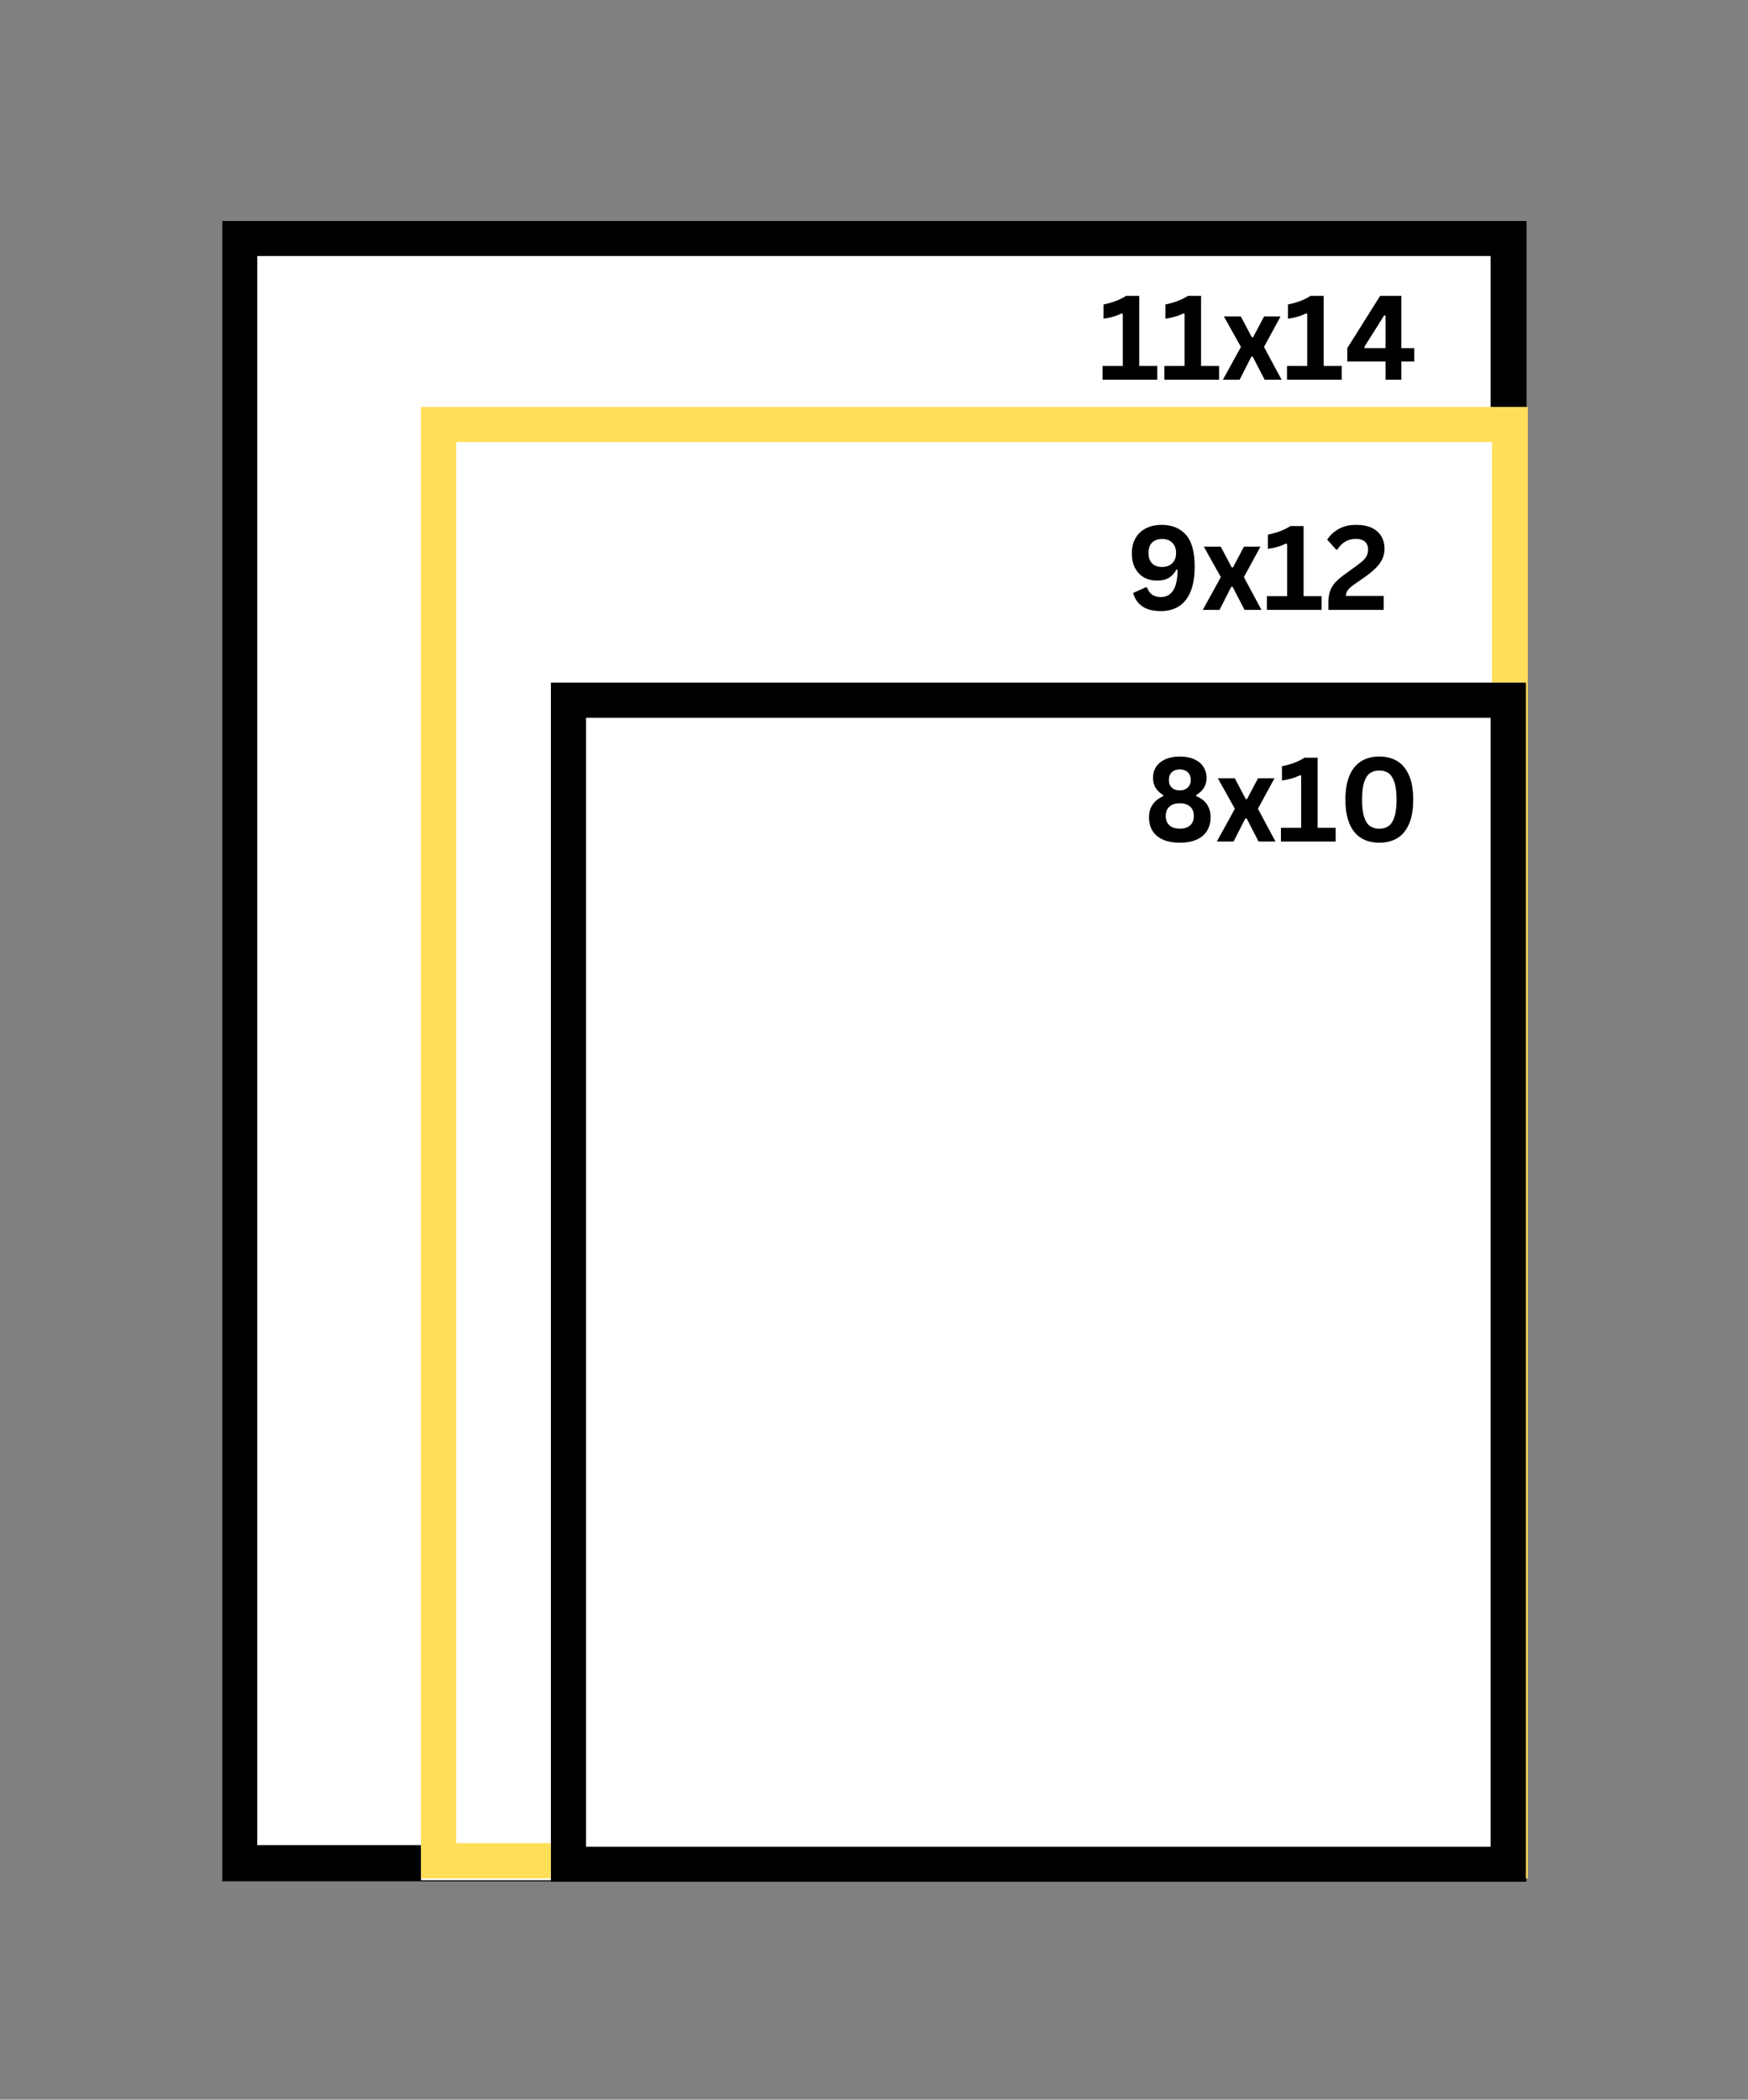 <svg xmlns="http://www.w3.org/2000/svg" xmlns:xlink="http://www.w3.org/1999/xlink" width="398" zoomAndPan="magnify" viewBox="0 0 298.5 358.5" height="478" preserveAspectRatio="xMidYMid meet" version="1.0"><rect x="0" y="0" width="298.5" height="358.5" fill="#808080" stroke="none"/><defs><g/><clipPath id="80bcca76df"><path d="M 37.934 37.715 L 260.555 37.715 L 260.555 321 L 37.934 321 Z M 37.934 37.715 " clip-rule="nonzero"/></clipPath><clipPath id="8a018fa9d0"><path d="M 37.934 37.719 L 260.684 37.719 L 260.684 321.215 L 37.934 321.215 Z M 37.934 37.719 " clip-rule="nonzero"/></clipPath><clipPath id="6fe1abc083"><path d="M 71.895 69.484 L 260.555 69.484 L 260.555 321.031 L 71.895 321.031 Z M 71.895 69.484 " clip-rule="nonzero"/></clipPath><clipPath id="535c8fface"><path d="M 71.895 69.484 L 260.891 69.484 L 260.891 320.734 L 71.895 320.734 Z M 71.895 69.484 " clip-rule="nonzero"/></clipPath><clipPath id="f997564a41"><path d="M 94.078 116.551 L 260.555 116.551 L 260.555 321 L 94.078 321 Z M 94.078 116.551 " clip-rule="nonzero"/></clipPath><clipPath id="87ef167704"><path d="M 94.078 116.555 L 260.578 116.555 L 260.578 321.301 L 94.078 321.301 Z M 94.078 116.555 " clip-rule="nonzero"/></clipPath></defs><g clip-path="url(#80bcca76df)"><path fill="#ffffff" d="M 37.934 37.715 L 260.785 37.715 L 260.785 320.949 L 37.934 320.949 Z M 37.934 37.715 " fill-opacity="1" fill-rule="nonzero"/></g><g clip-path="url(#8a018fa9d0)"><path stroke-linecap="butt" transform="matrix(0.75, 0, 0, 0.75, 37.934, 37.717)" fill="none" stroke-linejoin="miter" d="M -0.001 0.002 L 296.811 0.002 L 296.811 377.762 L -0.001 377.762 L -0.001 0.002 " stroke="#000000" stroke-width="16" stroke-opacity="1" stroke-miterlimit="4"/></g><g clip-path="url(#6fe1abc083)"><path fill="#ffffff" d="M 71.895 69.484 L 260.273 69.484 L 260.273 321.152 L 71.895 321.152 Z M 71.895 69.484 " fill-opacity="1" fill-rule="nonzero"/></g><g clip-path="url(#535c8fface)"><path stroke-linecap="butt" transform="matrix(0.751, 0, 0, 0.749, 71.895, 69.483)" fill="none" stroke-linejoin="miter" d="M -0 0.002 L 251.541 0.002 L 251.541 335.393 L -0 335.393 L -0 0.002 " stroke="#ffde59" stroke-width="16" stroke-opacity="1" stroke-miterlimit="4"/></g><g clip-path="url(#f997564a41)"><path fill="#ffffff" d="M 94.078 116.551 L 260.273 116.551 L 260.273 320.941 L 94.078 320.941 Z M 94.078 116.551 " fill-opacity="1" fill-rule="nonzero"/></g><g clip-path="url(#87ef167704)"><path stroke-linecap="butt" transform="matrix(0.75, 0, 0, 0.751, 94.08, 116.555)" fill="none" stroke-linejoin="miter" d="M -0.002 0 L 221.951 0 L 221.951 272.651 L -0.002 272.651 L -0.002 0 " stroke="#000000" stroke-width="16" stroke-opacity="1" stroke-miterlimit="4"/></g><g fill="#000000" fill-opacity="1"><g transform="translate(195.337, 143.684)"><g><path d="M 6.141 0.203 C 5.004 0.203 4.039 0.023 3.25 -0.328 C 2.469 -0.68 1.875 -1.18 1.469 -1.828 C 1.07 -2.484 0.875 -3.258 0.875 -4.156 C 0.875 -4.977 1.078 -5.691 1.484 -6.297 C 1.898 -6.91 2.504 -7.391 3.297 -7.734 L 3.297 -7.938 C 2.734 -8.281 2.301 -8.691 2 -9.172 C 1.707 -9.648 1.562 -10.207 1.562 -10.844 C 1.562 -11.57 1.738 -12.211 2.094 -12.766 C 2.457 -13.316 2.984 -13.742 3.672 -14.047 C 4.359 -14.359 5.18 -14.516 6.141 -14.516 C 7.098 -14.516 7.914 -14.359 8.594 -14.047 C 9.281 -13.742 9.801 -13.316 10.156 -12.766 C 10.52 -12.211 10.703 -11.57 10.703 -10.844 C 10.703 -10.207 10.551 -9.648 10.25 -9.172 C 9.957 -8.703 9.523 -8.289 8.953 -7.938 L 8.953 -7.734 C 9.785 -7.398 10.398 -6.926 10.797 -6.312 C 11.191 -5.695 11.391 -4.977 11.391 -4.156 C 11.391 -3.258 11.188 -2.484 10.781 -1.828 C 10.383 -1.18 9.797 -0.68 9.016 -0.328 C 8.234 0.023 7.273 0.203 6.141 0.203 Z M 6.141 -8.734 C 6.703 -8.734 7.148 -8.891 7.484 -9.203 C 7.828 -9.523 8 -9.961 8 -10.516 C 8 -11.078 7.828 -11.516 7.484 -11.828 C 7.148 -12.148 6.703 -12.312 6.141 -12.312 C 5.555 -12.312 5.098 -12.148 4.766 -11.828 C 4.43 -11.516 4.266 -11.078 4.266 -10.516 C 4.266 -9.953 4.43 -9.516 4.766 -9.203 C 5.098 -8.891 5.555 -8.734 6.141 -8.734 Z M 6.141 -2.203 C 6.898 -2.203 7.488 -2.391 7.906 -2.766 C 8.32 -3.148 8.531 -3.68 8.531 -4.359 C 8.531 -5.047 8.32 -5.578 7.906 -5.953 C 7.488 -6.336 6.898 -6.531 6.141 -6.531 C 5.367 -6.531 4.773 -6.336 4.359 -5.953 C 3.941 -5.578 3.734 -5.047 3.734 -4.359 C 3.734 -3.68 3.941 -3.148 4.359 -2.766 C 4.773 -2.391 5.367 -2.203 6.141 -2.203 Z M 6.141 -2.203 "/></g></g></g><g fill="#000000" fill-opacity="1"><g transform="translate(207.608, 143.684)"><g><path d="M 3.047 0 L 0.188 0 L 3.266 -5.594 L 0.359 -10.797 L 3.25 -10.797 L 5.125 -7.25 L 5.344 -7.25 L 7.219 -10.797 L 10.031 -10.797 L 7.203 -5.594 L 10.203 0 L 7.312 0 L 5.281 -3.938 L 5.047 -3.938 Z M 3.047 0 "/></g></g></g><g fill="#000000" fill-opacity="1"><g transform="translate(217.991, 143.684)"><g><path d="M 0.75 0 L 0.75 -2.344 L 4.203 -2.344 L 4.203 -11.25 L 3.984 -11.312 C 3.492 -11.07 3.008 -10.883 2.531 -10.75 C 2.062 -10.613 1.523 -10.504 0.922 -10.422 L 0.922 -12.844 C 2.504 -13.176 3.785 -13.664 4.766 -14.312 L 7.016 -14.312 L 7.016 -2.344 L 10.094 -2.344 L 10.094 0 Z M 0.75 0 "/></g></g></g><g fill="#000000" fill-opacity="1"><g transform="translate(228.549, 143.684)"><g><path d="M 6.984 0.203 C 5.816 0.203 4.801 -0.051 3.938 -0.562 C 3.07 -1.082 2.398 -1.891 1.922 -2.984 C 1.441 -4.086 1.203 -5.477 1.203 -7.156 C 1.203 -8.832 1.441 -10.219 1.922 -11.312 C 2.398 -12.406 3.07 -13.211 3.938 -13.734 C 4.801 -14.254 5.816 -14.516 6.984 -14.516 C 8.16 -14.516 9.18 -14.254 10.047 -13.734 C 10.91 -13.211 11.582 -12.406 12.062 -11.312 C 12.539 -10.219 12.781 -8.832 12.781 -7.156 C 12.781 -5.477 12.539 -4.086 12.062 -2.984 C 11.582 -1.891 10.91 -1.082 10.047 -0.562 C 9.18 -0.051 8.16 0.203 6.984 0.203 Z M 6.984 -2.188 C 7.629 -2.188 8.164 -2.344 8.594 -2.656 C 9.02 -2.969 9.348 -3.488 9.578 -4.219 C 9.816 -4.945 9.938 -5.926 9.938 -7.156 C 9.938 -8.383 9.816 -9.363 9.578 -10.094 C 9.348 -10.82 9.02 -11.344 8.594 -11.656 C 8.164 -11.969 7.629 -12.125 6.984 -12.125 C 6.348 -12.125 5.812 -11.969 5.375 -11.656 C 4.945 -11.344 4.617 -10.82 4.391 -10.094 C 4.16 -9.363 4.047 -8.383 4.047 -7.156 C 4.047 -5.926 4.16 -4.945 4.391 -4.219 C 4.617 -3.488 4.945 -2.969 5.375 -2.656 C 5.812 -2.344 6.348 -2.188 6.984 -2.188 Z M 6.984 -2.188 "/></g></g></g><g fill="#000000" fill-opacity="1"><g transform="translate(192.275, 104.133)"><g><path d="M 5.984 0.203 C 4.629 0.203 3.562 -0.066 2.781 -0.609 C 2.008 -1.148 1.492 -1.91 1.234 -2.891 L 3.391 -3.859 L 3.609 -3.812 C 3.984 -2.727 4.77 -2.188 5.969 -2.188 C 6.895 -2.188 7.598 -2.57 8.078 -3.344 C 8.566 -4.113 8.812 -5.273 8.812 -6.828 L 8.625 -6.891 C 8.301 -6.273 7.875 -5.805 7.344 -5.484 C 6.82 -5.16 6.145 -5 5.312 -5 C 4.445 -5 3.691 -5.188 3.047 -5.562 C 2.398 -5.945 1.895 -6.488 1.531 -7.188 C 1.176 -7.883 1 -8.707 1 -9.656 C 1 -10.645 1.207 -11.504 1.625 -12.234 C 2.039 -12.961 2.633 -13.523 3.406 -13.922 C 4.176 -14.316 5.07 -14.516 6.094 -14.516 C 7.863 -14.516 9.242 -13.953 10.234 -12.828 C 11.234 -11.711 11.734 -9.91 11.734 -7.422 C 11.734 -5.711 11.504 -4.289 11.047 -3.156 C 10.586 -2.02 9.926 -1.176 9.062 -0.625 C 8.207 -0.07 7.18 0.203 5.984 0.203 Z M 6.172 -7.328 C 6.898 -7.328 7.477 -7.539 7.906 -7.969 C 8.344 -8.395 8.562 -8.973 8.562 -9.703 C 8.562 -10.441 8.348 -11.023 7.922 -11.453 C 7.504 -11.891 6.922 -12.109 6.172 -12.109 C 5.441 -12.109 4.867 -11.898 4.453 -11.484 C 4.047 -11.066 3.844 -10.473 3.844 -9.703 C 3.844 -8.953 4.047 -8.367 4.453 -7.953 C 4.867 -7.535 5.441 -7.328 6.172 -7.328 Z M 6.172 -7.328 "/></g></g></g><g fill="#000000" fill-opacity="1"><g transform="translate(205.211, 104.133)"><g><path d="M 3.047 0 L 0.188 0 L 3.266 -5.594 L 0.359 -10.797 L 3.25 -10.797 L 5.125 -7.25 L 5.344 -7.25 L 7.219 -10.797 L 10.031 -10.797 L 7.203 -5.594 L 10.203 0 L 7.312 0 L 5.281 -3.938 L 5.047 -3.938 Z M 3.047 0 "/></g></g></g><g fill="#000000" fill-opacity="1"><g transform="translate(215.593, 104.133)"><g><path d="M 0.75 0 L 0.75 -2.344 L 4.203 -2.344 L 4.203 -11.25 L 3.984 -11.312 C 3.492 -11.07 3.008 -10.883 2.531 -10.75 C 2.062 -10.613 1.523 -10.504 0.922 -10.422 L 0.922 -12.844 C 2.504 -13.176 3.785 -13.664 4.766 -14.312 L 7.016 -14.312 L 7.016 -2.344 L 10.094 -2.344 L 10.094 0 Z M 0.75 0 "/></g></g></g><g fill="#000000" fill-opacity="1"><g transform="translate(226.152, 104.133)"><g><path d="M 0.688 -1.141 C 0.688 -1.922 0.773 -2.582 0.953 -3.125 C 1.129 -3.664 1.41 -4.16 1.797 -4.609 C 2.191 -5.055 2.75 -5.539 3.469 -6.062 L 5.375 -7.438 C 5.895 -7.812 6.301 -8.133 6.594 -8.406 C 6.883 -8.676 7.102 -8.961 7.25 -9.266 C 7.395 -9.566 7.469 -9.91 7.469 -10.297 C 7.469 -10.879 7.289 -11.328 6.938 -11.641 C 6.582 -11.961 6.055 -12.125 5.359 -12.125 C 4.68 -12.125 4.078 -11.961 3.547 -11.641 C 3.016 -11.316 2.578 -10.875 2.234 -10.312 L 2.047 -10.266 L 0.484 -12 C 0.992 -12.758 1.656 -13.367 2.469 -13.828 C 3.289 -14.285 4.289 -14.516 5.469 -14.516 C 6.531 -14.516 7.422 -14.336 8.141 -13.984 C 8.867 -13.629 9.406 -13.145 9.75 -12.531 C 10.102 -11.926 10.281 -11.227 10.281 -10.438 C 10.281 -9.758 10.133 -9.141 9.844 -8.578 C 9.562 -8.023 9.172 -7.508 8.672 -7.031 C 8.172 -6.551 7.531 -6.035 6.75 -5.484 L 5.047 -4.312 C 4.535 -3.945 4.18 -3.617 3.984 -3.328 C 3.785 -3.047 3.688 -2.727 3.688 -2.375 L 10.141 -2.375 L 10.141 0 L 0.688 0 Z M 0.688 -1.141 "/></g></g></g><g fill="#000000" fill-opacity="1"><g transform="translate(187.527, 64.832)"><g><path d="M 0.75 0 L 0.75 -2.344 L 4.203 -2.344 L 4.203 -11.25 L 3.984 -11.312 C 3.492 -11.07 3.008 -10.883 2.531 -10.75 C 2.062 -10.613 1.523 -10.504 0.922 -10.422 L 0.922 -12.844 C 2.504 -13.176 3.785 -13.664 4.766 -14.312 L 7.016 -14.312 L 7.016 -2.344 L 10.094 -2.344 L 10.094 0 Z M 0.75 0 "/></g></g></g><g fill="#000000" fill-opacity="1"><g transform="translate(198.085, 64.832)"><g><path d="M 0.75 0 L 0.75 -2.344 L 4.203 -2.344 L 4.203 -11.25 L 3.984 -11.312 C 3.492 -11.07 3.008 -10.883 2.531 -10.75 C 2.062 -10.613 1.523 -10.504 0.922 -10.422 L 0.922 -12.844 C 2.504 -13.176 3.785 -13.664 4.766 -14.312 L 7.016 -14.312 L 7.016 -2.344 L 10.094 -2.344 L 10.094 0 Z M 0.75 0 "/></g></g></g><g fill="#000000" fill-opacity="1"><g transform="translate(208.644, 64.832)"><g><path d="M 3.047 0 L 0.188 0 L 3.266 -5.594 L 0.359 -10.797 L 3.25 -10.797 L 5.125 -7.25 L 5.344 -7.25 L 7.219 -10.797 L 10.031 -10.797 L 7.203 -5.594 L 10.203 0 L 7.312 0 L 5.281 -3.938 L 5.047 -3.938 Z M 3.047 0 "/></g></g></g><g fill="#000000" fill-opacity="1"><g transform="translate(219.026, 64.832)"><g><path d="M 0.75 0 L 0.75 -2.344 L 4.203 -2.344 L 4.203 -11.25 L 3.984 -11.312 C 3.492 -11.07 3.008 -10.883 2.531 -10.75 C 2.062 -10.613 1.523 -10.504 0.922 -10.422 L 0.922 -12.844 C 2.504 -13.176 3.785 -13.664 4.766 -14.312 L 7.016 -14.312 L 7.016 -2.344 L 10.094 -2.344 L 10.094 0 Z M 0.75 0 "/></g></g></g><g fill="#000000" fill-opacity="1"><g transform="translate(229.585, 64.832)"><g><path d="M 9.719 0 L 7.016 0 L 7.016 -3.109 L 0.484 -3.109 L 0.484 -5.391 L 6.094 -14.312 L 9.719 -14.312 L 9.719 -5.391 L 11.922 -5.391 L 11.922 -3.109 L 9.719 -3.109 Z M 3.391 -5.594 L 3.469 -5.391 L 7.016 -5.391 L 7.016 -10.938 L 6.781 -10.969 Z M 3.391 -5.594 "/></g></g></g></svg>